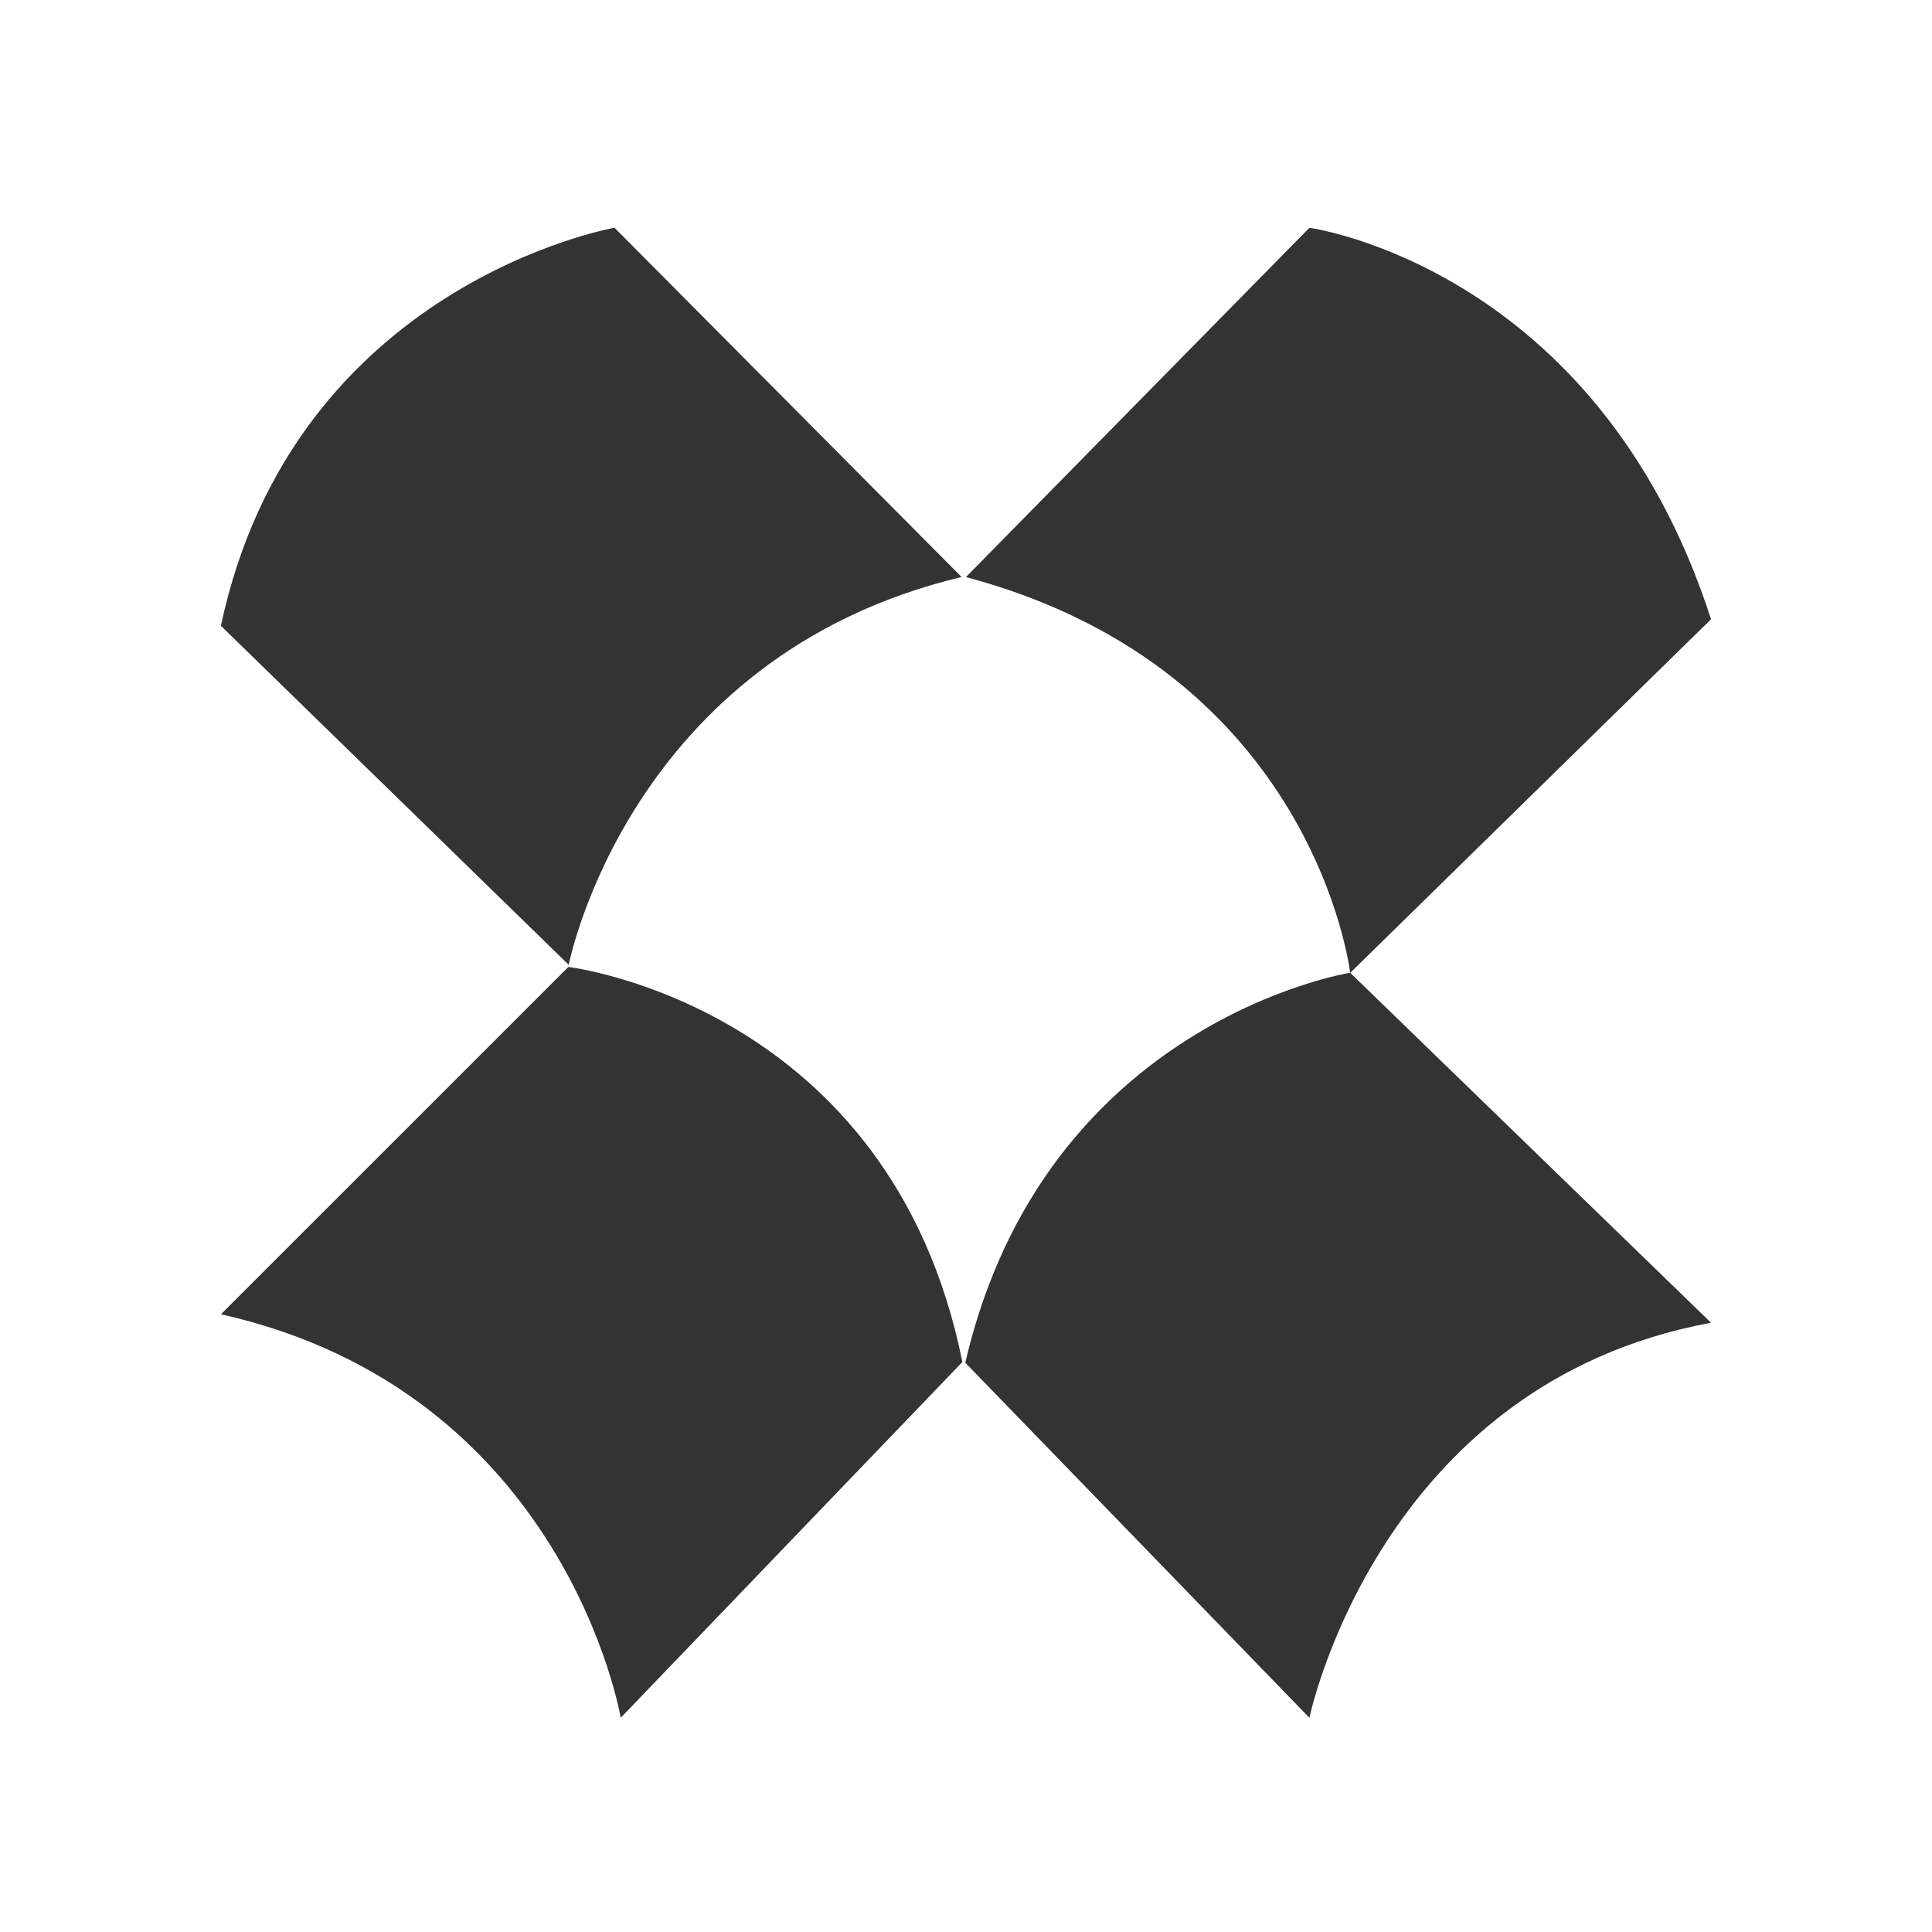 <?xml version="1.0" encoding="utf-8"?>
<!-- Generated by IcoMoon.io -->
<!DOCTYPE svg PUBLIC "-//W3C//DTD SVG 1.1//EN" "http://www.w3.org/Graphics/SVG/1.1/DTD/svg11.dtd">
<svg version="1.1" xmlns="http://www.w3.org/2000/svg" xmlns:xlink="http://www.w3.org/1999/xlink" width="32" height="32" viewBox="0 0 32 32">
<path fill="#333333" d="M16 9.557l5.688-5.784c0 0 4.772 0.65 6.652 6.484l-5.977 5.857c0-0.001-0.579-5.014-6.363-6.556z"></path>
<path fill="#333333" d="M21.688 28.452c0 0 1.145-5.531 6.652-6.543l-5.977-5.797c0 0-5.061 0.796-6.375 6.459l5.7 5.881z"></path>
<path fill="#333333" d="M3.66 21.768l5.753-5.752c0 0 5.338 0.632 6.527 6.543l-5.659 5.893c0 0-0.903-5.399-6.622-6.684z"></path>
<path fill="#333333" d="M9.42 15.98c0 0 0.989-5.106 6.507-6.423l-5.749-5.785c0 0-5.314 0.928-6.519 6.593l5.761 5.616z"></path>
</svg>
